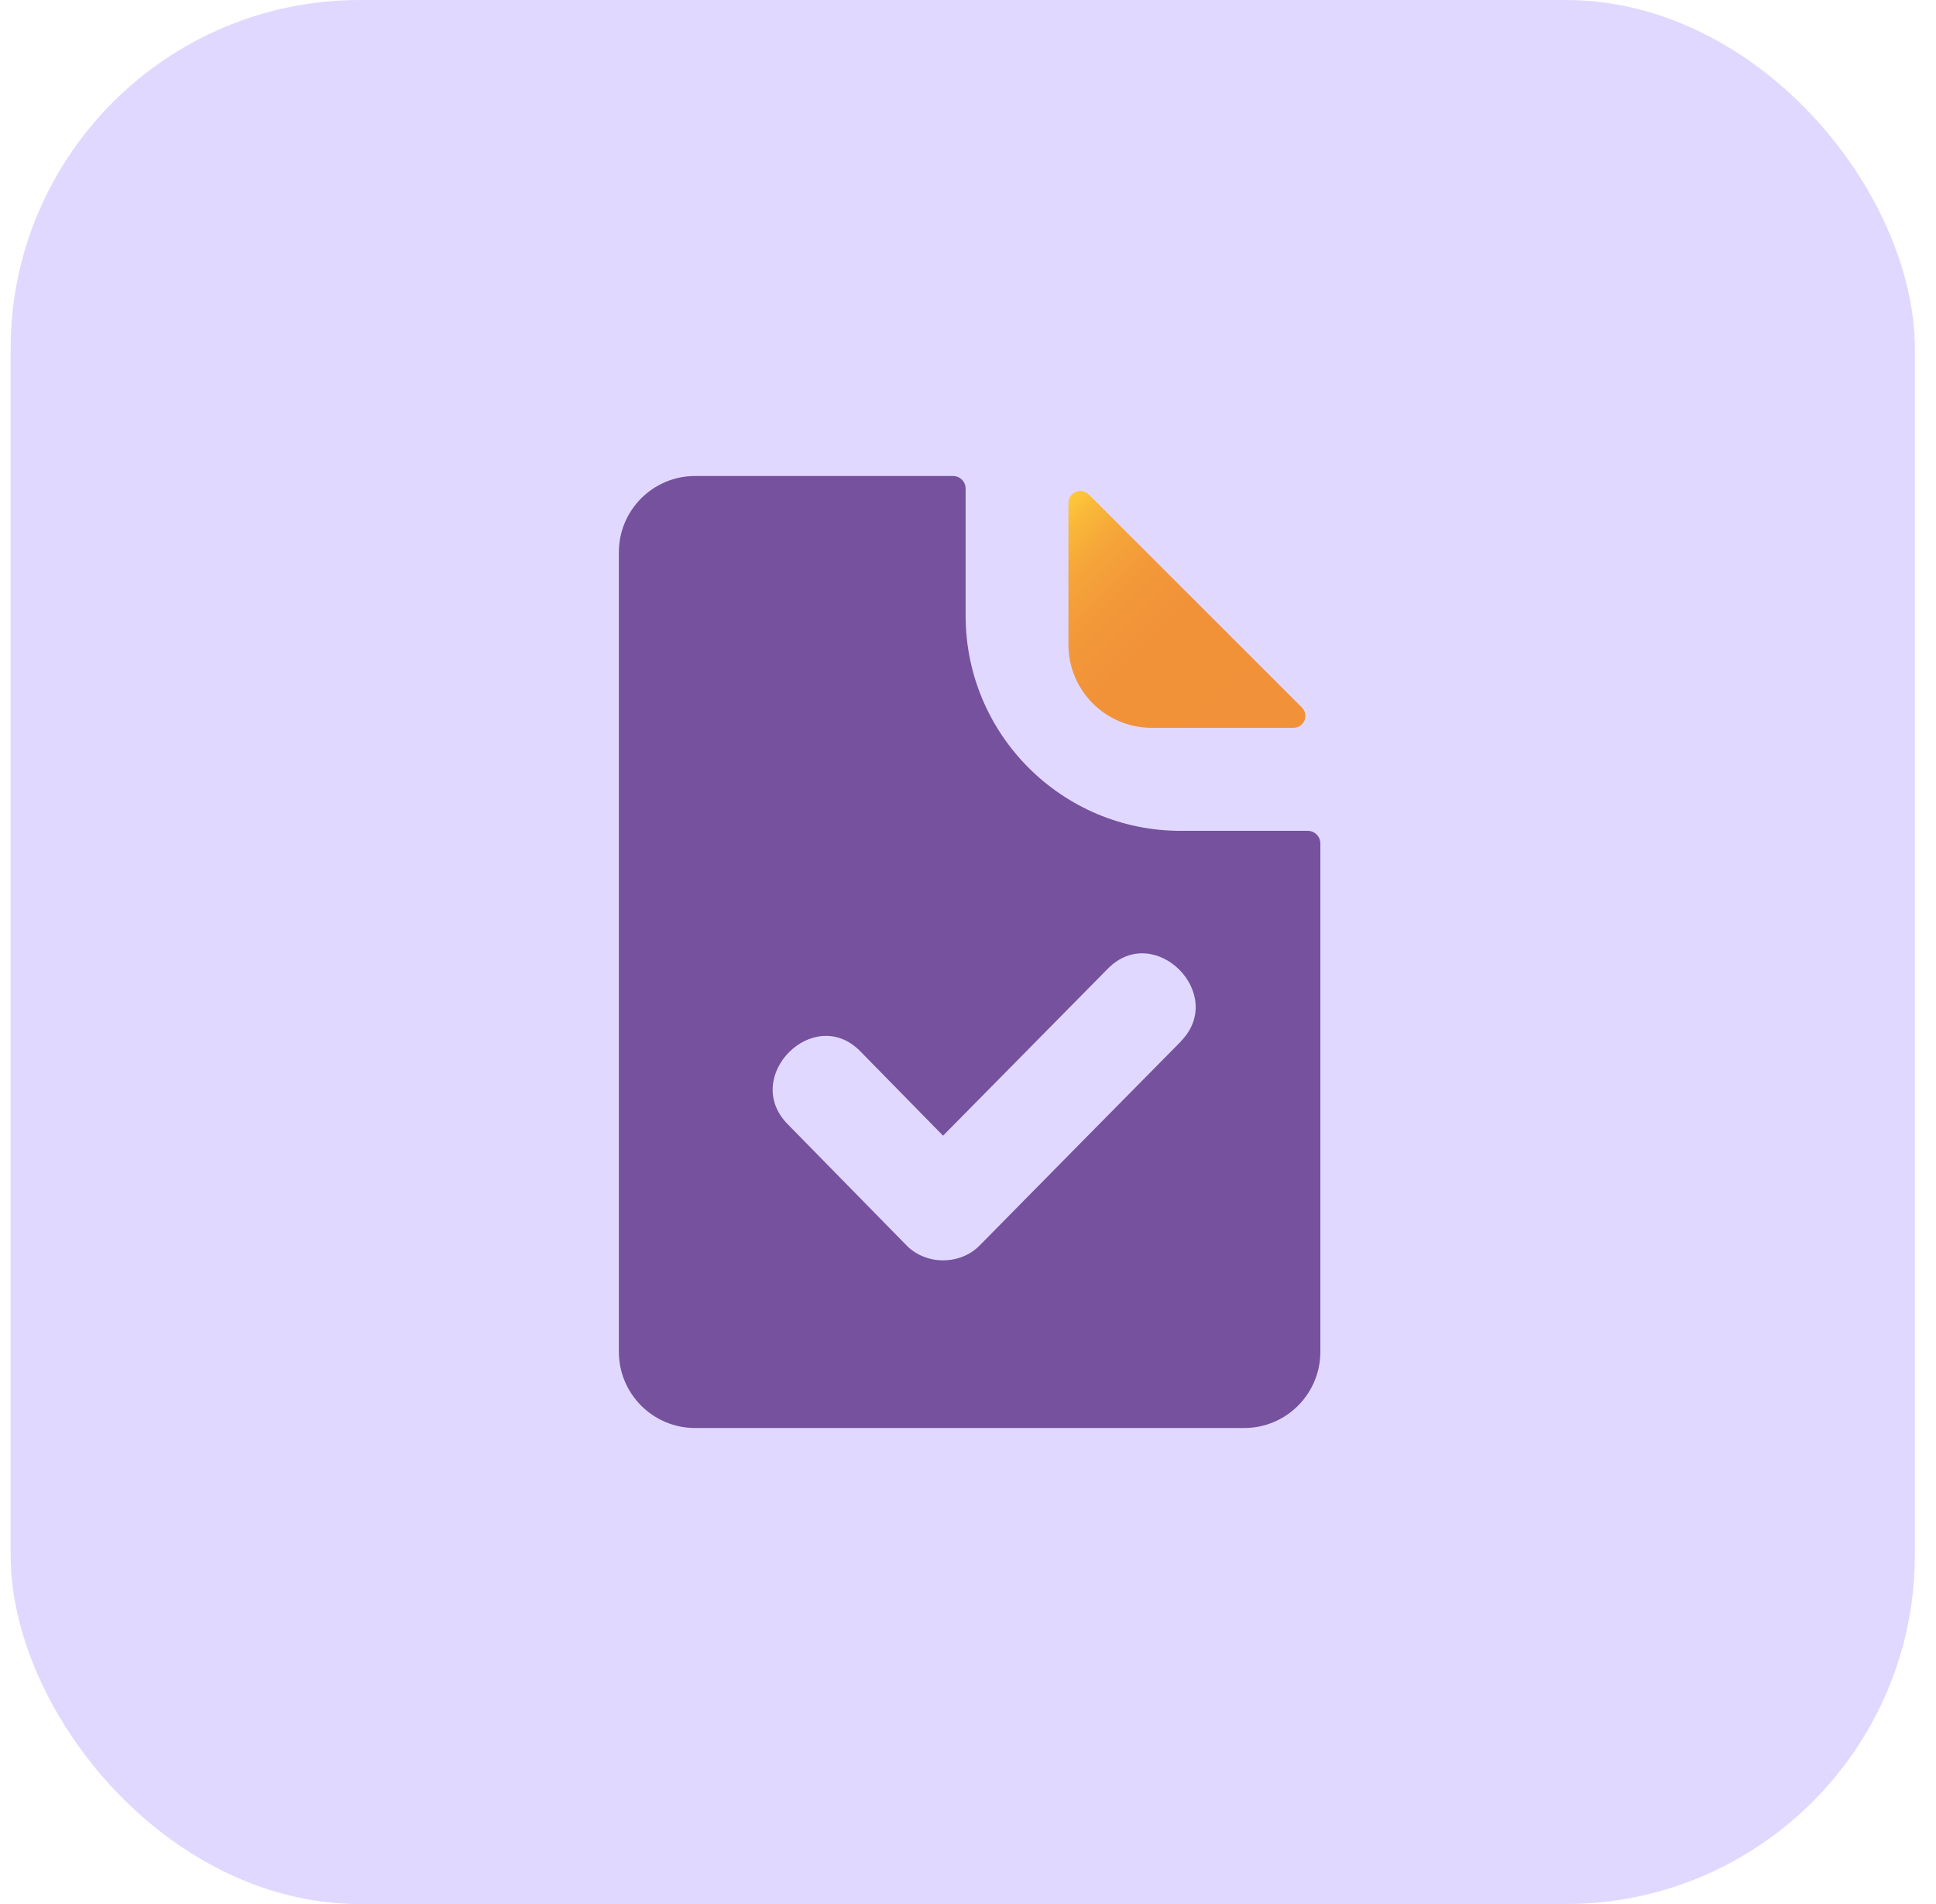 <svg width="61" height="60" viewBox="0 0 61 60" fill="none" xmlns="http://www.w3.org/2000/svg">
<rect x="0.334" width="60" height="60" rx="11" fill="#E1D8FF"/>
<path d="M34.31 15.585L41.019 22.294C41.258 22.533 41.089 22.935 40.752 22.935H36.289C34.838 22.935 33.664 21.761 33.664 20.31V15.851C33.664 15.515 34.071 15.346 34.305 15.585H34.31Z" fill="url(#paint0_linear_412_14049)"/>
<path d="M41.205 26.182H37.204C33.461 26.182 30.425 23.146 30.425 19.403V15.398C30.425 15.178 30.247 15 30.027 15H21.9C20.576 15 19.5 16.076 19.5 17.4V42.6C19.5 43.924 20.576 45 21.9 45H39.202C40.526 45 41.602 43.924 41.602 42.6V26.58C41.602 26.36 41.425 26.182 41.205 26.182ZM37.209 32.817C35.094 34.959 32.979 37.102 30.865 39.25C30.252 39.872 29.18 39.872 28.567 39.25C27.318 37.973 26.064 36.7 24.815 35.423C23.351 33.93 25.643 31.633 27.108 33.13C27.978 34.014 28.848 34.903 29.714 35.788C31.445 34.033 33.176 32.279 34.907 30.524C36.376 29.036 38.669 31.329 37.204 32.817H37.209Z" fill="#75519E"/>
<defs>
<linearGradient id="paint0_linear_412_14049" x1="32.429" y1="16.932" x2="39.672" y2="24.175" gradientUnits="userSpaceOnUse">
<stop stop-color="#FEC839"/>
<stop offset="0.08" stop-color="#F9B639"/>
<stop offset="0.18" stop-color="#F5A539"/>
<stop offset="0.31" stop-color="#F39939"/>
<stop offset="0.49" stop-color="#F19239"/>
<stop offset="1" stop-color="#F19139"/>
</linearGradient>
</defs>
</svg>
